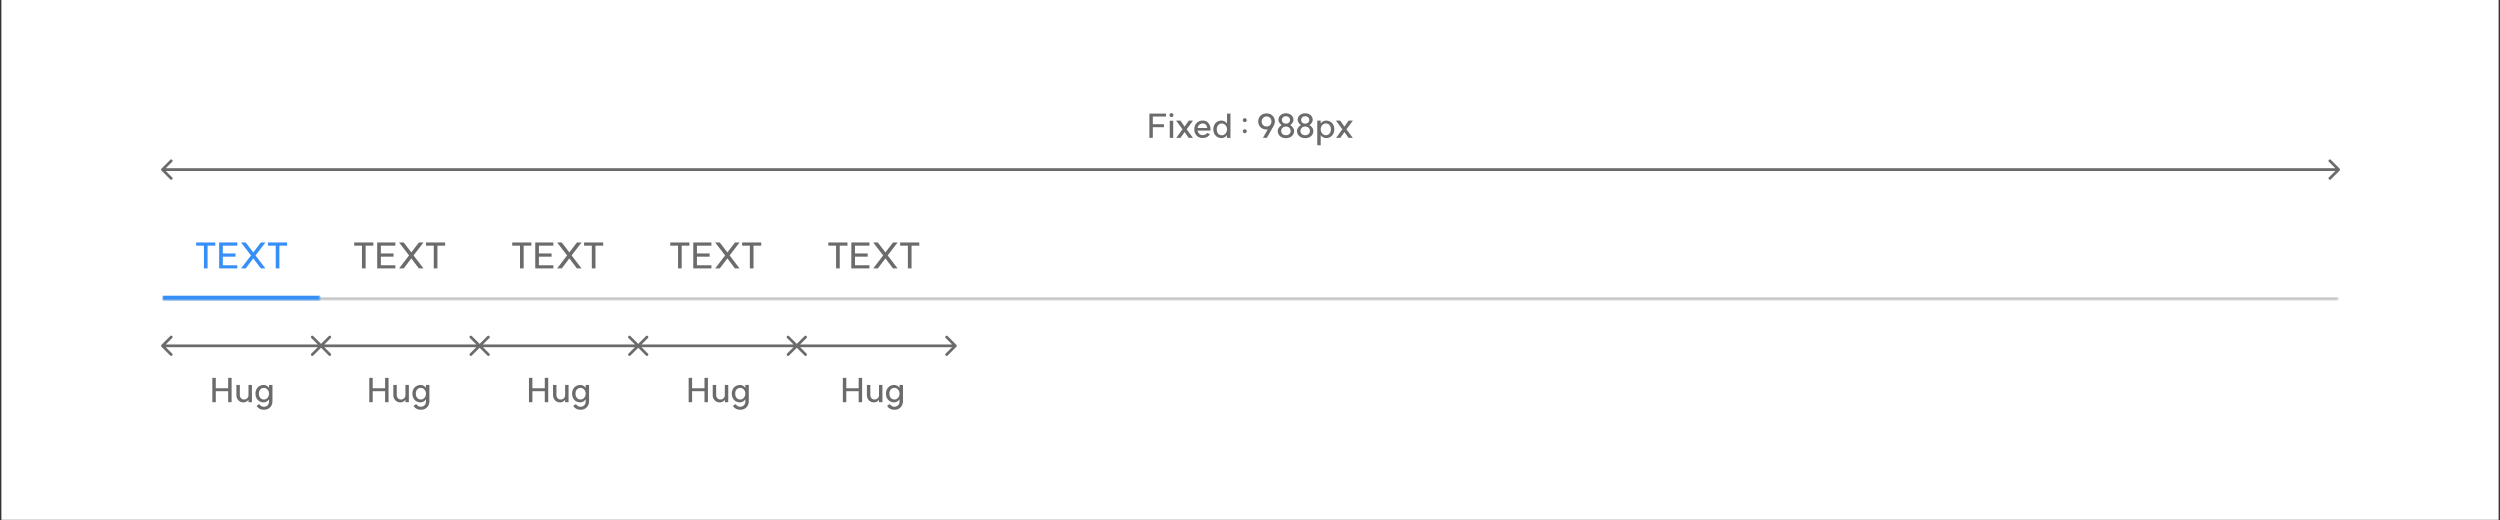 <svg xmlns="http://www.w3.org/2000/svg" width="908" height="189" fill="none"><rect width="100%" height="100%" fill="#333333" stroke="none"/><path fill="#fff" d="M.5 0h907v188.8H.5z"/><mask id="a" fill="#fff"><path d="M59 76.8h790.4v32.201H59z"/></mask><path fill="#C2C2C2" d="M849.4 108.041H59v1.92h790.4z" mask="url(#a)"/><mask id="b" fill="#fff"><path d="M59 76.8h57.4v32.201H59z"/></mask><path fill="#368FF7" d="M116.4 107.401H59v3.2h57.4z" mask="url(#b)"/><path fill="#368FF7" d="M78.2 89.221h-2.804v8.269h-1.33v-8.269h-2.817V88.07h6.95zm7.99 0h-5.26v2.842h4.608v1.152H80.93v3.123h5.26v1.152H79.6v-9.42h6.592zm6.615 3.546 3.61 4.723h-1.677l-2.752-3.635-2.752 3.635h-1.69l3.623-4.723-3.623-4.698h1.69l2.752 3.61 2.752-3.61h1.677zm11.473-3.546h-2.803v8.269h-1.331v-8.269h-2.816V88.07h6.95z"/><path fill="#6B6B6B" d="M135.6 89.221h-2.803v8.269h-1.331v-8.269h-2.816V88.07h6.95zm7.991 0h-5.261v2.842h4.608v1.152h-4.608v3.123h5.261v1.152h-6.592v-9.42h6.592zm6.614 3.546 3.61 4.723h-1.677l-2.752-3.635-2.752 3.635h-1.69l3.623-4.723-3.623-4.698h1.69l2.752 3.61 2.752-3.61h1.677zm11.473-3.546h-2.803v8.269h-1.331v-8.269h-2.816V88.07h6.95zm31.321 0h-2.803v8.269h-1.331v-8.269h-2.816V88.07h6.95zm7.992 0h-5.261v2.842h4.608v1.152h-4.608v3.123h5.261v1.152h-6.592v-9.42h6.592zm6.614 3.546 3.609 4.723h-1.676l-2.752-3.635-2.752 3.635h-1.69l3.622-4.723-3.622-4.698h1.69l2.752 3.61 2.752-3.61h1.676zm11.473-3.546h-2.803v8.269h-1.331v-8.269h-2.816V88.07h6.95zm31.322 0h-2.803v8.269h-1.332v-8.269h-2.816V88.07h6.951zm7.991 0h-5.261v2.842h4.608v1.152h-4.608v3.123h5.261v1.152h-6.592v-9.42h6.592zm6.614 3.546 3.61 4.723h-1.677l-2.752-3.635-2.752 3.635h-1.69l3.623-4.723-3.623-4.698h1.69l2.752 3.61 2.752-3.61h1.677zm11.473-3.546h-2.803v8.269h-1.331v-8.269h-2.816V88.07h6.95zm31.321 0h-2.803v8.269h-1.331v-8.269h-2.816V88.07h6.95zm7.992 0h-5.261v2.842h4.608v1.152h-4.608v3.123h5.261v1.152h-6.592v-9.42h6.592zm6.614 3.546 3.609 4.723h-1.677l-2.752-3.635-2.752 3.635h-1.689l3.622-4.723-3.622-4.698h1.689l2.752 3.61 2.752-3.61h1.677zm11.473-3.546h-2.803v8.269h-1.332v-8.269h-2.816V88.07h6.951zM58.646 61.246a.5.5 0 0 0 0 .707l3.182 3.182a.5.5 0 1 0 .707-.707L59.707 61.6l2.828-2.829a.5.5 0 1 0-.707-.707zm791.108.707a.5.5 0 0 0 0-.707l-3.182-3.182a.5.5 0 1 0-.707.707l2.828 2.828-2.828 2.829a.5.5 0 0 0 .707.707zM59 62.1h790.4v-1H59zm57.244 63.146a.5.5 0 0 0 0 .707l3.182 3.182a.5.5 0 0 0 .707-.707l-2.828-2.828 2.828-2.829a.5.5 0 0 0-.707-.707zm58.307.707a.5.5 0 0 0 0-.707l-3.182-3.182a.5.5 0 0 0-.707.707l2.829 2.829-2.829 2.828a.5.5 0 0 0 .707.707zm-57.953.147h57.6v-1h-57.6zm114.845-.854a.5.5 0 0 0 0 .707l3.182 3.182a.5.5 0 0 0 .707-.707l-2.828-2.828 2.828-2.829a.5.5 0 0 0-.707-.707zm58.307.707a.5.5 0 0 0 0-.707l-3.182-3.182a.5.5 0 0 0-.707.707l2.829 2.829-2.829 2.828a.5.5 0 0 0 .707.707zm-57.953.147h57.6v-1h-57.6z"/><path fill="#6B6B6B" d="M289.045 125.246a.5.5 0 0 0 0 .707l3.182 3.182a.5.5 0 0 0 .707-.707l-2.828-2.828 2.828-2.829a.5.5 0 0 0-.707-.707zm58.307.707a.5.5 0 0 0 0-.707l-3.182-3.182a.5.5 0 0 0-.707.707l2.828 2.829-2.828 2.828a.5.5 0 0 0 .707.707zm-57.954.147h57.6v-1h-57.6zm-230.752-.854a.5.5 0 0 0 0 .707l3.182 3.182a.5.5 0 0 0 .707-.707l-2.828-2.828 2.828-2.829a.5.5 0 1 0-.707-.707zm58.308.707a.5.5 0 0 0 0-.707l-3.182-3.182a.5.5 0 0 0-.708.707l2.829 2.829-2.829 2.828a.5.5 0 0 0 .708.707zM59 126.1h57.6v-1H59zm114.846-.854a.5.5 0 0 0 0 .707l3.182 3.182a.5.5 0 0 0 .707-.707l-2.829-2.828 2.829-2.829a.5.5 0 0 0-.707-.707zm58.307.707a.5.5 0 0 0 0-.707l-3.182-3.182a.5.5 0 0 0-.707.707l2.828 2.829-2.828 2.828a.5.5 0 0 0 .707.707zm-57.954.147h57.6v-1h-57.6zm-90.082 19.984H82.87v-3.996h-4.5v3.996h-1.248v-8.832h1.248v3.756h4.5v-3.756h1.248zm2.99-2.688q0 .756.42 1.236.42.468 1.092.468.732-.012 1.188-.468t.444-1.2v-3.624h1.248v6.276H90.25v-.912a1.97 1.97 0 0 1-.78.708 2.1 2.1 0 0 1-1.02.264q-.744 0-1.332-.336a2.5 2.5 0 0 1-.924-.96 2.84 2.84 0 0 1-.336-1.392v-3.648h1.248zm8.74 1.704q.53 0 .949-.288.432-.288.672-.78t.24-1.056-.252-1.044a1.96 1.96 0 0 0-.672-.768 1.6 1.6 0 0 0-.936-.288q-.816 0-1.32.576-.492.576-.492 1.524t.504 1.536 1.308.588m-3.06-2.124q0-.912.373-1.62.384-.72 1.056-1.116a2.96 2.96 0 0 1 1.548-.408q.576 0 1.104.276t.84.804v-1.104h1.248v5.904q-.012.9-.396 1.596a2.66 2.66 0 0 1-1.08 1.104q-.708.408-1.656.408a3.3 3.3 0 0 1-1.5-.348 2.9 2.9 0 0 1-1.128-1.044l.972-.672q.36.504.744.732.396.24.912.24.876 0 1.38-.54.504-.528.504-1.368v-.792q-.36.528-.9.816-.528.288-1.044.288a3.03 3.03 0 0 1-1.548-.396 2.87 2.87 0 0 1-1.056-1.128q-.372-.72-.372-1.632m106.328 3.108h-1.248v-3.996h-4.5v3.996h-1.248v-8.832h1.248v3.756h4.5v-3.756h1.248zm2.99-2.688q0 .756.42 1.236.42.468 1.092.468.732-.012 1.188-.468t.444-1.2v-3.624h1.248v6.276h-1.248v-.912a1.97 1.97 0 0 1-.78.708 2.1 2.1 0 0 1-1.02.264q-.744 0-1.332-.336a2.5 2.5 0 0 1-.924-.96 2.84 2.84 0 0 1-.336-1.392v-3.648h1.248zm8.741 1.704q.528 0 .948-.288.432-.288.672-.78t.24-1.056-.252-1.044a1.96 1.96 0 0 0-.672-.768 1.6 1.6 0 0 0-.936-.288q-.816 0-1.32.576-.492.576-.492 1.524t.504 1.536 1.308.588m-3.06-2.124q0-.912.372-1.62.384-.72 1.056-1.116a2.96 2.96 0 0 1 1.548-.408q.576 0 1.104.276t.84.804v-1.104h1.248v5.904q-.012.9-.396 1.596a2.66 2.66 0 0 1-1.08 1.104q-.708.408-1.656.408a3.3 3.3 0 0 1-1.5-.348 2.9 2.9 0 0 1-1.128-1.044l.972-.672q.36.504.744.732.396.24.912.24.876 0 1.38-.54.504-.528.504-1.368v-.792q-.36.528-.9.816-.528.288-1.044.288a3.03 3.03 0 0 1-1.548-.396 2.87 2.87 0 0 1-1.056-1.128q-.372-.72-.372-1.632m-66.671 3.108h-1.248v-3.996h-4.5v3.996h-1.248v-8.832h1.248v3.756h4.5v-3.756h1.248zm2.99-2.688q0 .756.42 1.236.42.468 1.092.468.732-.012 1.188-.468t.444-1.2v-3.624h1.248v6.276h-1.248v-.912a1.97 1.97 0 0 1-.78.708 2.1 2.1 0 0 1-1.02.264q-.744 0-1.332-.336a2.5 2.5 0 0 1-.924-.96 2.84 2.84 0 0 1-.336-1.392v-3.648h1.248zm8.741 1.704q.528 0 .948-.288.432-.288.672-.78t.24-1.056-.252-1.044a1.96 1.96 0 0 0-.672-.768 1.6 1.6 0 0 0-.936-.288q-.816 0-1.32.576-.492.576-.492 1.524t.504 1.536 1.308.588m-3.06-2.124q0-.912.372-1.62.384-.72 1.056-1.116a2.96 2.96 0 0 1 1.548-.408q.576 0 1.104.276t.84.804v-1.104h1.248v5.904q-.012.9-.396 1.596a2.66 2.66 0 0 1-1.08 1.104q-.708.408-1.656.408a3.3 3.3 0 0 1-1.5-.348 2.9 2.9 0 0 1-1.128-1.044l.972-.672q.36.504.744.732.396.24.912.24.876 0 1.38-.54.504-.528.504-1.368v-.792q-.36.528-.9.816-.528.288-1.044.288a3.03 3.03 0 0 1-1.548-.396 2.87 2.87 0 0 1-1.056-1.128q-.372-.72-.372-1.632m107.329 3.108h-1.248v-3.996h-4.5v3.996h-1.248v-8.832h1.248v3.756h4.5v-3.756h1.248zm2.99-2.688q0 .756.42 1.236.42.468 1.092.468.732-.012 1.188-.468t.444-1.2v-3.624h1.248v6.276h-1.248v-.912a1.97 1.97 0 0 1-.78.708 2.1 2.1 0 0 1-1.02.264q-.744 0-1.332-.336a2.5 2.5 0 0 1-.924-.96 2.84 2.84 0 0 1-.336-1.392v-3.648h1.248zm8.741 1.704q.528 0 .948-.288.432-.288.672-.78t.24-1.056-.252-1.044a1.96 1.96 0 0 0-.672-.768 1.6 1.6 0 0 0-.936-.288q-.816 0-1.32.576-.492.576-.492 1.524t.504 1.536 1.308.588m-3.06-2.124q0-.912.372-1.62.384-.72 1.056-1.116a2.96 2.96 0 0 1 1.548-.408q.576 0 1.104.276t.84.804v-1.104h1.248v5.904q-.012.9-.396 1.596a2.66 2.66 0 0 1-1.08 1.104q-.708.408-1.656.408a3.3 3.3 0 0 1-1.5-.348 2.9 2.9 0 0 1-1.128-1.044l.972-.672q.36.504.744.732.396.24.912.24.876 0 1.38-.54.504-.528.504-1.368v-.792q-.36.528-.9.816-.528.288-1.044.288a3.03 3.03 0 0 1-1.548-.396 2.87 2.87 0 0 1-1.056-1.128q-.372-.72-.372-1.632m47.329 3.108h-1.248v-3.996h-4.5v3.996h-1.248v-8.832h1.248v3.756h4.5v-3.756h1.248zm2.99-2.688q0 .756.42 1.236.42.468 1.092.468.732-.012 1.188-.468t.444-1.2v-3.624h1.248v6.276h-1.248v-.912a1.97 1.97 0 0 1-.78.708 2.1 2.1 0 0 1-1.02.264q-.744 0-1.332-.336a2.5 2.5 0 0 1-.924-.96 2.84 2.84 0 0 1-.336-1.392v-3.648h1.248zm8.741 1.704q.528 0 .948-.288.432-.288.672-.78t.24-1.056-.252-1.044a1.96 1.96 0 0 0-.672-.768 1.6 1.6 0 0 0-.936-.288q-.816 0-1.32.576-.492.576-.492 1.524t.504 1.536 1.308.588m-3.06-2.124q0-.912.372-1.62.384-.72 1.056-1.116a2.96 2.96 0 0 1 1.548-.408q.576 0 1.104.276t.84.804v-1.104h1.248v5.904q-.012.9-.396 1.596a2.66 2.66 0 0 1-1.08 1.104q-.708.408-1.656.408a3.3 3.3 0 0 1-1.5-.348 2.9 2.9 0 0 1-1.128-1.044l.972-.672q.36.504.744.732.396.24.912.24.876 0 1.38-.54.504-.528.504-1.368v-.792q-.36.528-.9.816-.528.288-1.044.288a3.03 3.03 0 0 1-1.548-.396 2.87 2.87 0 0 1-1.056-1.128q-.372-.72-.372-1.632M423.514 42.332h-4.812v2.784h4.044v1.08h-4.044v3.888h-1.248v-8.832h6.06zm2.592 1.512v6.24h-1.248v-6.24zm-1.332-2.04q0-.312.192-.504a.7.7 0 0 1 .516-.204.66.66 0 0 1 .504.204.66.66 0 0 1 .204.504q0 .3-.204.504a.66.66 0 0 1-.504.204.72.72 0 0 1-.516-.192.72.72 0 0 1-.192-.516m6.207 5.148 2.316 3.132h-1.548l-1.5-2.124-1.488 2.124h-1.548l2.28-3.132-2.328-3.144h1.56l1.524 2.184 1.512-2.184h1.56zm7.485-.468q-.084-.696-.492-1.164-.408-.48-1.176-.48-.696 0-1.212.48a1.96 1.96 0 0 0-.612 1.176zm-4.692.48q0-.924.384-1.644t1.056-1.116a3 3 0 0 1 1.56-.408q1.236 0 1.812.6.588.6.792 1.104.276.672.276 1.488 0 .168-.012.3-.012.12-.012.156h-4.656q.108.72.624 1.176t1.188.456q.54 0 .888-.168.36-.168.492-.312a3 3 0 0 0 .252-.324l1.008.456q-.288.588-.96.996-.672.396-1.692.396-.876 0-1.56-.396a2.87 2.87 0 0 1-1.056-1.128q-.384-.72-.384-1.632m9.9 3.18a3.03 3.03 0 0 1-1.548-.396 2.87 2.87 0 0 1-1.056-1.128q-.384-.72-.384-1.644t.372-1.644a2.74 2.74 0 0 1 1.068-1.128 2.96 2.96 0 0 1 1.548-.408q.504 0 1.056.264.552.252.924.84v-3.648h1.248v8.844h-1.248v-1.044a2.36 2.36 0 0 1-.936.828q-.552.264-1.044.264m-1.74-3.156q0 .96.504 1.56.516.588 1.332.588.504 0 .936-.288t.684-.78q.264-.492.264-1.08 0-.576-.264-1.068a2 2 0 0 0-.684-.78 1.66 1.66 0 0 0-.936-.288q-.816 0-1.332.6-.504.588-.504 1.536m10.175-4.056q.312 0 .504.192a.68.68 0 0 1 .192.504.7.7 0 0 1-.204.516.67.67 0 0 1-.492.192.7.7 0 0 1-.504-.204.7.7 0 0 1-.204-.504q0-.3.192-.492a.7.7 0 0 1 .516-.204m-.708 4.728q0-.3.192-.492a.7.7 0 0 1 .516-.204q.312 0 .504.192a.68.68 0 0 1 .192.504.7.7 0 0 1-.204.516.67.67 0 0 1-.492.192.7.7 0 0 1-.504-.204.7.7 0 0 1-.204-.504m8.632-5.364q-.792 0-1.296.516-.492.504-.492 1.296 0 .804.492 1.32.504.504 1.296.504.768 0 1.248-.504.492-.516.492-1.32 0-.792-.492-1.296-.48-.516-1.248-.516m-3.036 1.812q0-.84.384-1.5t1.068-1.032a3.3 3.3 0 0 1 1.572-.372q.876 0 1.548.372.684.372 1.068 1.032t.384 1.5q0 .804-.468 1.656l-2.412 4.284h-1.428l1.74-3.072q-.24.06-.468.06a3.3 3.3 0 0 1-1.548-.384 2.8 2.8 0 0 1-1.068-1.044 3 3 0 0 1-.372-1.5m10.063 5.004q.756 0 1.224-.432.48-.444.48-1.14t-.48-1.128q-.468-.444-1.224-.444-.768 0-1.248.444-.48.432-.48 1.128t.48 1.14q.48.432 1.248.432m-2.976-1.548q0-.588.408-1.176.408-.6 1.044-.948a3 3 0 0 1-.864-.888q-.336-.528-.336-.996 0-.696.348-1.236a2.3 2.3 0 0 1 .96-.852 3.1 3.1 0 0 1 1.416-.312q.792 0 1.404.312.624.3.972.852.348.54.348 1.236 0 .48-.336 1.008a2.9 2.9 0 0 1-.864.876q.636.36 1.032.948t.396 1.176q0 .756-.372 1.356-.372.588-1.044.924-.672.324-1.536.324t-1.548-.324a2.64 2.64 0 0 1-1.056-.924 2.5 2.5 0 0 1-.372-1.356m1.5-4.008q0 .6.408.972t1.068.372q.648 0 1.056-.372.42-.384.42-.972t-.42-.96q-.408-.384-1.056-.384-.66 0-1.068.372t-.408.972m8.47 5.556q.756 0 1.224-.432.48-.444.48-1.14t-.48-1.128q-.468-.444-1.224-.444-.768 0-1.248.444-.48.432-.48 1.128t.48 1.14q.48.432 1.248.432m-2.976-1.548q0-.588.408-1.176.408-.6 1.044-.948a3 3 0 0 1-.864-.888q-.336-.528-.336-.996 0-.696.348-1.236a2.3 2.3 0 0 1 .96-.852 3.1 3.1 0 0 1 1.416-.312q.792 0 1.404.312.624.3.972.852.348.54.348 1.236 0 .48-.336 1.008a2.9 2.9 0 0 1-.864.876q.636.36 1.032.948t.396 1.176q0 .756-.372 1.356-.372.588-1.044.924-.672.324-1.536.324t-1.548-.324a2.64 2.64 0 0 1-1.056-.924 2.5 2.5 0 0 1-.372-1.356m1.5-4.008q0 .6.408.972t1.068.372q.648 0 1.056-.372.42-.384.42-.972t-.42-.96q-.408-.384-1.056-.384-.66 0-1.068.372t-.408.972m8.985 5.556q.804 0 1.308-.588.504-.6.504-1.56 0-.948-.504-1.536t-1.308-.588q-.504 0-.936.288a2 2 0 0 0-.684.78q-.252.48-.252 1.056 0 .588.252 1.08t.684.78.936.288m-3.132-5.304h1.248v1.08q.324-.54.9-.804.576-.276 1.056-.276.876 0 1.548.408.684.396 1.056 1.116.384.708.384 1.632t-.384 1.656q-.372.72-1.056 1.128-.672.396-1.548.396-.48 0-1.056-.276a2.15 2.15 0 0 1-.9-.828v3.732h-1.248zm10.6 3.144 2.316 3.132h-1.548l-1.5-2.124-1.488 2.124h-1.548l2.28-3.132-2.328-3.144h1.56l1.524 2.184 1.512-2.184h1.56z"/></svg>